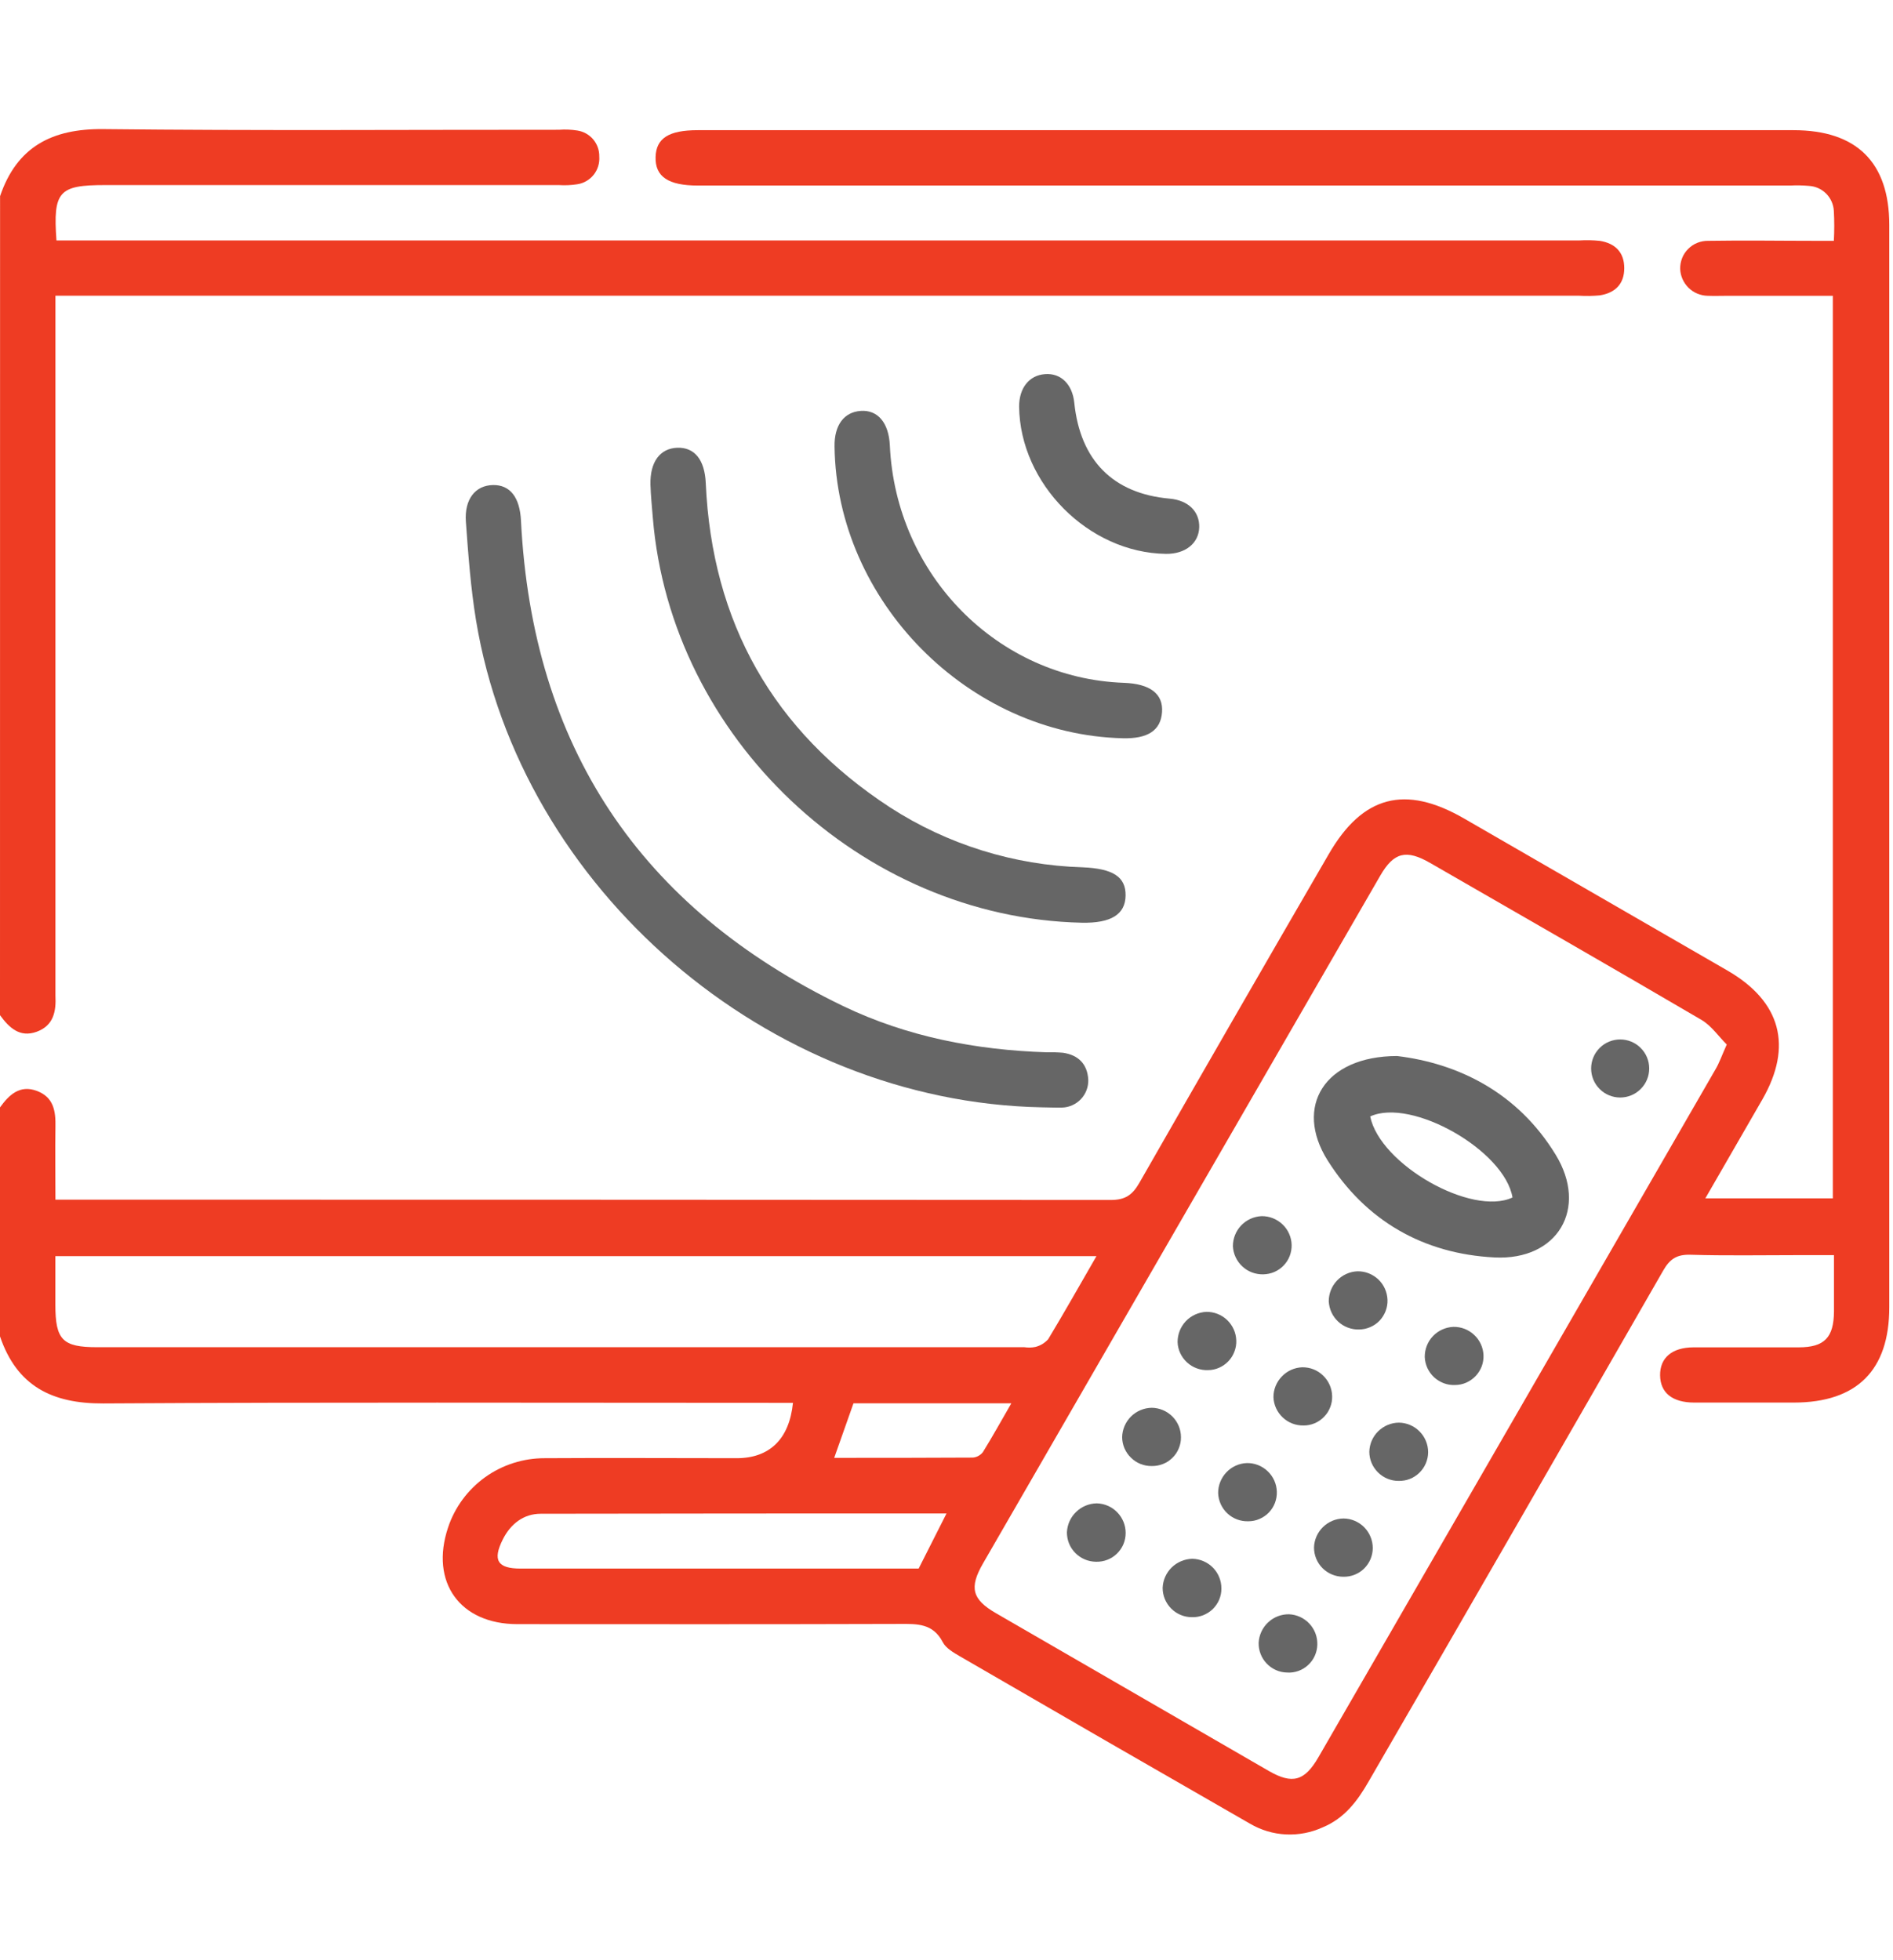 <svg width="28" height="29" viewBox="0 0 28 29" fill="none" xmlns="http://www.w3.org/2000/svg">
<g clip-path="url(#clip0_427_5041)">
<path d="M0 16.383C0.134 16.198 0.292 16.045 0.544 16.139C0.796 16.232 0.825 16.441 0.82 16.674C0.814 17.019 0.82 17.364 0.82 17.748H1.121C6.225 17.748 11.328 17.75 16.429 17.753C16.642 17.753 16.748 17.68 16.85 17.504C17.779 15.879 18.714 14.257 19.653 12.638C20.155 11.769 20.783 11.605 21.657 12.11C22.955 12.86 24.253 13.61 25.552 14.359C26.343 14.817 26.52 15.477 26.068 16.265C25.793 16.744 25.517 17.222 25.224 17.729H27.11V4.376H25.559C25.46 4.376 25.359 4.38 25.259 4.376C25.153 4.374 25.052 4.332 24.976 4.258C24.901 4.184 24.856 4.084 24.852 3.978C24.851 3.923 24.861 3.869 24.881 3.818C24.901 3.767 24.932 3.72 24.971 3.682C25.01 3.643 25.056 3.612 25.107 3.592C25.158 3.572 25.213 3.562 25.268 3.563C25.805 3.554 26.341 3.563 26.878 3.563H27.125C27.133 3.416 27.133 3.268 27.125 3.121C27.12 3.024 27.079 2.932 27.011 2.864C26.942 2.795 26.851 2.755 26.754 2.75C26.663 2.742 26.572 2.74 26.481 2.745H10.323C9.885 2.745 9.689 2.614 9.697 2.323C9.705 2.045 9.892 1.926 10.32 1.926H26.529C27.463 1.926 27.945 2.403 27.945 3.329V19.34C27.945 20.272 27.467 20.749 26.534 20.75C26.044 20.75 25.552 20.75 25.061 20.75C24.735 20.75 24.558 20.604 24.555 20.347C24.552 20.089 24.73 19.934 25.05 19.933C25.568 19.933 26.087 19.933 26.605 19.933C26.987 19.933 27.124 19.787 27.127 19.402C27.127 19.138 27.127 18.875 27.127 18.569H26.585C26.058 18.569 25.53 18.579 25.002 18.563C24.803 18.558 24.7 18.624 24.601 18.797C23.153 21.319 21.701 23.838 20.245 26.354C20.078 26.646 19.886 26.901 19.565 27.034C19.395 27.112 19.208 27.148 19.021 27.139C18.833 27.13 18.651 27.075 18.489 26.98C17.055 26.157 15.623 25.331 14.193 24.501C14.101 24.447 13.99 24.383 13.945 24.295C13.799 24.013 13.562 24.024 13.301 24.025C11.418 24.031 9.535 24.029 7.653 24.028C6.802 24.028 6.358 23.407 6.627 22.6C6.726 22.3 6.919 22.039 7.176 21.854C7.433 21.67 7.742 21.572 8.058 21.573C9.006 21.567 9.949 21.573 10.896 21.573C11.382 21.573 11.675 21.291 11.729 20.754H11.405C8.112 20.754 4.819 20.743 1.527 20.763C0.766 20.767 0.249 20.503 0 19.771L0 16.383ZM25.541 15.453C25.421 15.334 25.314 15.175 25.166 15.088C23.834 14.307 22.494 13.539 21.156 12.768C20.799 12.562 20.616 12.608 20.415 12.956C18.456 16.347 16.497 19.738 14.54 23.13C14.333 23.489 14.378 23.662 14.733 23.867C16.077 24.645 17.423 25.423 18.769 26.201C19.117 26.401 19.298 26.35 19.503 25.994C21.462 22.603 23.419 19.211 25.375 15.819C25.43 15.727 25.465 15.623 25.541 15.453ZM16.218 18.584H0.819V19.304C0.819 19.822 0.925 19.931 1.435 19.931H15.152C15.206 19.939 15.261 19.938 15.315 19.927C15.388 19.909 15.453 19.869 15.504 19.813C15.742 19.418 15.969 19.015 16.218 18.584ZM14 22.391C11.977 22.391 9.99 22.391 7.998 22.395C7.744 22.395 7.553 22.545 7.438 22.773C7.282 23.083 7.359 23.206 7.701 23.206H13.588C13.729 22.929 13.854 22.68 14 22.391ZM12.624 20.761C12.528 21.033 12.439 21.287 12.339 21.568C13.032 21.568 13.71 21.568 14.388 21.564C14.418 21.562 14.446 21.554 14.472 21.539C14.498 21.525 14.521 21.506 14.539 21.482C14.68 21.254 14.81 21.019 14.959 20.761H12.624Z" fill="#EE3C23"/>
<path d="M0.001 2.902C0.249 2.173 0.767 1.902 1.528 1.91C3.774 1.935 6.021 1.919 8.268 1.92C8.359 1.913 8.45 1.917 8.54 1.931C8.631 1.945 8.715 1.992 8.774 2.062C8.834 2.133 8.866 2.223 8.864 2.316C8.871 2.413 8.842 2.509 8.782 2.585C8.721 2.661 8.634 2.712 8.538 2.726C8.448 2.74 8.357 2.744 8.267 2.738H1.553C0.87 2.738 0.783 2.831 0.835 3.557H23.361C23.461 3.551 23.561 3.553 23.661 3.563C23.887 3.598 24.025 3.73 24.025 3.967C24.025 4.203 23.888 4.335 23.661 4.37C23.561 4.379 23.461 4.381 23.361 4.375H0.82V14.537C0.82 14.601 0.82 14.664 0.82 14.728C0.832 14.961 0.794 15.172 0.543 15.264C0.292 15.355 0.135 15.204 0 15.019L0.001 2.902Z" fill="#EE3C23"/>
<path d="M15.408 16.382C11.358 16.301 7.698 13.156 7.041 9.177C6.962 8.695 6.926 8.204 6.891 7.719C6.867 7.384 7.032 7.182 7.289 7.176C7.546 7.17 7.689 7.36 7.706 7.703C7.874 11.039 9.462 13.432 12.471 14.884C13.416 15.338 14.433 15.534 15.48 15.568C15.562 15.566 15.643 15.568 15.725 15.575C15.952 15.609 16.085 15.744 16.097 15.975C16.1 16.081 16.061 16.184 15.988 16.261C15.915 16.338 15.814 16.383 15.708 16.386C15.609 16.389 15.508 16.382 15.408 16.382Z" fill="#666666"/>
<path d="M16 13.651C12.742 13.578 9.922 10.916 9.656 7.659C9.643 7.496 9.626 7.334 9.621 7.17C9.613 6.834 9.762 6.633 10.019 6.624C10.275 6.616 10.424 6.804 10.439 7.147C10.531 9.208 11.435 10.814 13.162 11.943C14.013 12.494 14.999 12.801 16.013 12.831C16.46 12.85 16.653 12.97 16.649 13.249C16.645 13.527 16.436 13.66 16 13.651Z" fill="#666666"/>
<path d="M16.608 10.922C14.324 10.867 12.374 8.893 12.344 6.606C12.339 6.29 12.484 6.096 12.732 6.079C12.981 6.062 13.146 6.251 13.162 6.59C13.25 8.507 14.757 10.036 16.625 10.102C17.011 10.116 17.208 10.265 17.188 10.536C17.169 10.807 16.977 10.931 16.608 10.922Z" fill="#666666"/>
<path d="M17.244 8.194C16.102 8.178 15.086 7.157 15.074 6.014C15.074 5.743 15.22 5.553 15.456 5.535C15.693 5.516 15.862 5.686 15.89 5.958C15.978 6.813 16.465 7.303 17.3 7.377C17.575 7.401 17.745 7.567 17.738 7.802C17.731 8.036 17.535 8.198 17.244 8.194Z" fill="#666666"/>
<path d="M20.665 15.623C21.57 15.732 22.447 16.162 23.009 17.081C23.497 17.877 23.041 18.651 22.105 18.603C21.053 18.549 20.202 18.062 19.637 17.167C19.139 16.375 19.585 15.625 20.665 15.623ZM20.267 16.517C20.412 17.228 21.768 17.999 22.372 17.716C22.256 17.021 20.88 16.236 20.267 16.517Z" fill="#666666"/>
<path d="M16.212 23.105C16.155 23.104 16.099 23.093 16.047 23.071C15.994 23.049 15.947 23.017 15.907 22.977C15.867 22.937 15.835 22.889 15.813 22.836C15.792 22.784 15.781 22.727 15.781 22.671C15.786 22.556 15.834 22.448 15.917 22.368C15.999 22.288 16.108 22.243 16.223 22.241C16.337 22.244 16.446 22.291 16.525 22.373C16.605 22.455 16.65 22.564 16.65 22.679C16.65 22.736 16.639 22.792 16.617 22.845C16.595 22.897 16.562 22.945 16.521 22.985C16.481 23.024 16.432 23.056 16.379 23.076C16.326 23.097 16.269 23.106 16.212 23.105Z" fill="#666666"/>
<path d="M18.066 23.501C18.067 23.558 18.055 23.614 18.033 23.667C18.011 23.719 17.978 23.766 17.938 23.806C17.897 23.845 17.848 23.876 17.795 23.897C17.742 23.917 17.686 23.927 17.629 23.925C17.514 23.925 17.405 23.879 17.324 23.798C17.243 23.717 17.197 23.607 17.197 23.492C17.201 23.378 17.249 23.27 17.33 23.19C17.412 23.11 17.521 23.064 17.635 23.061C17.75 23.063 17.86 23.11 17.941 23.192C18.022 23.275 18.067 23.386 18.066 23.501Z" fill="#666666"/>
<path d="M18.684 18.853C18.57 18.855 18.459 18.814 18.376 18.736C18.292 18.658 18.242 18.551 18.236 18.437C18.236 18.322 18.28 18.212 18.359 18.129C18.438 18.046 18.547 17.997 18.661 17.992C18.776 17.991 18.886 18.034 18.969 18.113C19.052 18.191 19.101 18.299 19.105 18.414C19.107 18.47 19.097 18.527 19.077 18.58C19.057 18.633 19.026 18.681 18.987 18.722C18.948 18.763 18.901 18.795 18.849 18.818C18.797 18.84 18.741 18.852 18.684 18.853Z" fill="#666666"/>
<path d="M20.523 19.231C20.525 19.288 20.515 19.344 20.495 19.397C20.474 19.45 20.444 19.498 20.405 19.539C20.366 19.58 20.319 19.612 20.267 19.634C20.215 19.657 20.159 19.668 20.102 19.669C19.988 19.672 19.877 19.63 19.793 19.552C19.709 19.474 19.66 19.366 19.654 19.252C19.654 19.137 19.698 19.027 19.777 18.944C19.857 18.861 19.965 18.812 20.079 18.808C20.194 18.806 20.305 18.85 20.388 18.929C20.471 19.008 20.519 19.117 20.523 19.231Z" fill="#666666"/>
<path d="M21.523 20.49C21.466 20.493 21.409 20.484 21.356 20.464C21.303 20.444 21.254 20.414 21.212 20.376C21.171 20.337 21.137 20.291 21.113 20.239C21.09 20.188 21.076 20.132 21.074 20.076C21.073 19.961 21.116 19.85 21.195 19.767C21.274 19.684 21.383 19.635 21.497 19.63C21.611 19.628 21.722 19.67 21.805 19.749C21.889 19.827 21.938 19.935 21.943 20.049C21.945 20.106 21.936 20.163 21.916 20.216C21.895 20.269 21.865 20.317 21.826 20.358C21.787 20.399 21.74 20.432 21.688 20.455C21.636 20.478 21.579 20.49 21.523 20.49Z" fill="#666666"/>
<path d="M17.468 21.262C17.469 21.319 17.458 21.375 17.436 21.427C17.415 21.48 17.383 21.527 17.342 21.567C17.302 21.607 17.254 21.639 17.201 21.659C17.148 21.68 17.092 21.69 17.035 21.689C16.978 21.69 16.922 21.679 16.869 21.658C16.816 21.637 16.768 21.605 16.728 21.565C16.687 21.526 16.655 21.478 16.632 21.426C16.61 21.373 16.598 21.317 16.598 21.26C16.601 21.146 16.648 21.037 16.729 20.956C16.811 20.875 16.921 20.829 17.035 20.827C17.15 20.828 17.26 20.875 17.341 20.956C17.422 21.037 17.468 21.147 17.468 21.262Z" fill="#666666"/>
<path d="M21.124 21.484C21.124 21.541 21.112 21.597 21.09 21.649C21.068 21.701 21.035 21.749 20.995 21.788C20.954 21.828 20.906 21.859 20.853 21.88C20.8 21.901 20.743 21.91 20.686 21.909C20.572 21.909 20.462 21.863 20.381 21.782C20.3 21.701 20.254 21.592 20.254 21.477C20.257 21.363 20.304 21.254 20.386 21.174C20.468 21.094 20.577 21.048 20.691 21.047C20.806 21.048 20.916 21.095 20.997 21.177C21.078 21.258 21.124 21.369 21.124 21.484Z" fill="#666666"/>
<path d="M18.286 19.829C18.289 19.886 18.279 19.942 18.259 19.995C18.239 20.049 18.209 20.097 18.17 20.138C18.131 20.179 18.084 20.212 18.032 20.235C17.98 20.258 17.924 20.27 17.867 20.27C17.753 20.274 17.641 20.233 17.557 20.155C17.472 20.077 17.422 19.969 17.418 19.855C17.418 19.74 17.461 19.63 17.54 19.546C17.619 19.463 17.727 19.414 17.842 19.408C17.956 19.406 18.067 19.449 18.15 19.528C18.233 19.607 18.282 19.715 18.286 19.829Z" fill="#666666"/>
<path d="M19.263 20.228C19.378 20.227 19.488 20.27 19.57 20.35C19.653 20.429 19.701 20.538 19.704 20.652C19.706 20.709 19.697 20.765 19.676 20.818C19.656 20.871 19.625 20.92 19.585 20.96C19.546 21.001 19.498 21.034 19.446 21.056C19.394 21.078 19.337 21.09 19.281 21.089C19.166 21.091 19.056 21.049 18.973 20.97C18.89 20.892 18.84 20.784 18.836 20.669C18.836 20.555 18.881 20.445 18.961 20.363C19.04 20.28 19.149 20.232 19.263 20.228Z" fill="#666666"/>
<path d="M18.886 22.069C18.888 22.126 18.878 22.182 18.858 22.235C18.838 22.288 18.807 22.336 18.768 22.377C18.728 22.418 18.681 22.45 18.629 22.472C18.577 22.495 18.521 22.506 18.465 22.506C18.35 22.51 18.238 22.468 18.155 22.39C18.071 22.312 18.022 22.203 18.018 22.089C18.017 21.974 18.062 21.864 18.141 21.781C18.22 21.698 18.328 21.649 18.443 21.645C18.558 21.643 18.668 21.687 18.751 21.766C18.834 21.845 18.883 21.954 18.886 22.069Z" fill="#666666"/>
<path d="M20.305 22.902C20.305 22.959 20.293 23.015 20.271 23.068C20.249 23.12 20.216 23.167 20.176 23.207C20.135 23.247 20.087 23.277 20.034 23.298C19.981 23.319 19.924 23.328 19.867 23.327C19.753 23.326 19.643 23.281 19.562 23.2C19.481 23.119 19.436 23.009 19.436 22.894C19.439 22.78 19.487 22.672 19.568 22.592C19.65 22.512 19.759 22.466 19.873 22.465C19.988 22.466 20.098 22.513 20.179 22.595C20.259 22.677 20.305 22.787 20.305 22.902Z" fill="#666666"/>
<path d="M19.067 23.882C19.181 23.887 19.289 23.937 19.367 24.02C19.446 24.104 19.488 24.216 19.485 24.33C19.484 24.387 19.471 24.443 19.448 24.495C19.425 24.547 19.392 24.593 19.35 24.632C19.308 24.671 19.259 24.701 19.206 24.72C19.152 24.739 19.096 24.748 19.039 24.744C18.982 24.743 18.926 24.731 18.874 24.708C18.822 24.685 18.775 24.652 18.736 24.611C18.697 24.57 18.666 24.522 18.646 24.469C18.625 24.416 18.616 24.359 18.617 24.303C18.623 24.188 18.674 24.08 18.757 24.002C18.841 23.923 18.952 23.88 19.067 23.882Z" fill="#666666"/>
<path d="M23.965 16.237C23.851 16.237 23.741 16.192 23.661 16.111C23.58 16.031 23.535 15.921 23.535 15.807C23.535 15.694 23.58 15.584 23.661 15.504C23.741 15.423 23.851 15.378 23.965 15.378C24.078 15.378 24.188 15.423 24.268 15.504C24.349 15.584 24.394 15.694 24.394 15.807C24.394 15.921 24.349 16.031 24.268 16.111C24.188 16.192 24.078 16.237 23.965 16.237Z" fill="#666666"/>
</g>
<defs>
<clipPath id="clip0_427_5041">
<rect width="28" height="28" fill="white" transform="translate(0 0.5)"/>
</clipPath>
</defs>
</svg>
